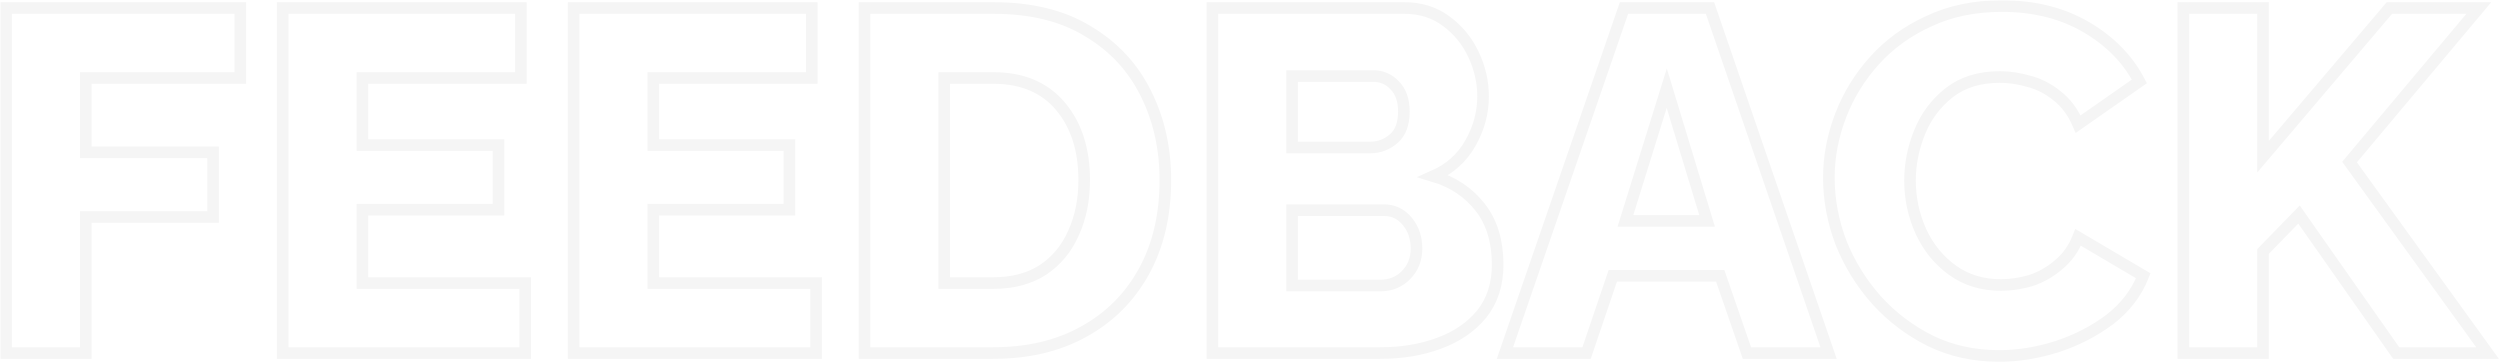 <svg width="824" height="120" viewBox="0 0 824 120" fill="none" xmlns="http://www.w3.org/2000/svg">
<mask id="path-1-outside-1_484_1060" maskUnits="userSpaceOnUse" x="0" y="0" width="824" height="120" fill="black">
<rect fill="white" width="824" height="120"/>
<path d="M2 116.361V2.641H79.201V25.705H28.268V50.211H70.232V71.513H28.268V116.361H2ZM173.114 93.296V116.361H93.19V2.641H171.673V25.705H119.458V47.808H164.305V69.111H119.458V93.296H173.114ZM268.997 93.296V116.361H189.073V2.641H267.555V25.705H215.34V47.808H260.188V69.111H215.34V93.296H268.997ZM284.955 116.361V2.641H327.4C339.893 2.641 350.304 5.203 358.633 10.329C367.068 15.347 373.422 22.181 377.693 30.83C381.964 39.373 384.1 48.876 384.1 59.34C384.1 70.873 381.751 80.91 377.052 89.452C372.354 97.995 365.734 104.615 357.191 109.313C348.756 114.012 338.825 116.361 327.4 116.361H284.955ZM357.351 59.34C357.351 49.303 354.735 41.188 349.503 34.995C344.271 28.802 336.903 25.705 327.4 25.705H311.223V93.296H327.4C333.807 93.296 339.252 91.855 343.737 88.972C348.222 85.982 351.585 81.924 353.828 76.799C356.177 71.674 357.351 65.854 357.351 59.34ZM493.627 87.21C493.627 93.724 491.865 99.169 488.341 103.547C484.817 107.818 480.119 111.022 474.246 113.157C468.48 115.293 462.073 116.361 455.026 116.361H399.607V2.641H462.874C468.213 2.641 472.805 4.082 476.649 6.965C480.493 9.742 483.482 13.372 485.618 17.857C487.754 22.341 488.821 26.986 488.821 31.791C488.821 37.13 487.433 42.256 484.657 47.168C481.881 52.08 477.823 55.71 472.484 58.059C478.891 59.981 484.016 63.398 487.86 68.31C491.704 73.222 493.627 79.522 493.627 87.21ZM425.875 25.064V48.609H451.662C454.545 48.609 457.108 47.648 459.35 45.726C461.593 43.804 462.714 40.814 462.714 36.757C462.714 33.019 461.699 30.136 459.671 28.108C457.749 26.079 455.4 25.064 452.623 25.064H425.875ZM466.878 81.924C466.878 78.401 465.864 75.411 463.835 72.955C461.806 70.499 459.244 69.271 456.147 69.271H425.875V94.097H455.026C458.336 94.097 461.112 92.976 463.355 90.734C465.704 88.385 466.878 85.448 466.878 81.924ZM535.266 2.641H563.615L602.697 116.361H575.788L566.979 90.894H531.582L522.932 116.361H496.024L535.266 2.641ZM562.654 72.795L549.36 29.069L535.746 72.795H562.654ZM602.793 58.54C602.793 51.706 604.074 44.925 606.637 38.198C609.2 31.471 612.937 25.385 617.849 19.939C622.761 14.493 628.74 10.169 635.788 6.965C642.835 3.655 650.844 2 659.813 2C670.384 2 679.621 4.296 687.523 8.887C695.424 13.479 701.297 19.458 705.141 26.826L684.96 40.921C683.251 36.97 680.956 33.874 678.073 31.631C675.189 29.282 672.093 27.68 668.783 26.826C665.473 25.865 662.269 25.385 659.173 25.385C652.445 25.385 646.893 27.093 642.515 30.51C638.137 33.927 634.88 38.252 632.745 43.484C630.609 48.716 629.541 54.055 629.541 59.501C629.541 65.48 630.769 71.14 633.225 76.479C635.681 81.711 639.151 85.929 643.636 89.132C648.121 92.335 653.406 93.937 659.493 93.937C662.696 93.937 665.953 93.457 669.263 92.496C672.573 91.428 675.617 89.719 678.393 87.37C681.276 85.021 683.465 81.978 684.96 78.24L706.422 90.894C704.18 96.553 700.496 101.358 695.371 105.309C690.245 109.153 684.426 112.143 677.912 114.279C671.506 116.307 665.152 117.322 658.852 117.322C650.63 117.322 643.102 115.667 636.268 112.357C629.435 108.94 623.508 104.455 618.49 98.902C613.471 93.243 609.574 86.943 606.797 80.002C604.128 72.955 602.793 65.801 602.793 58.54ZM719.633 116.361V2.641H745.9V51.652L787.544 2.641H817.015L774.41 53.414L819.898 116.361H789.787L757.753 70.713L745.9 82.885V116.361H719.633Z"/>
</mask>
<path d="M2 116.361V2.641H79.201V25.705H28.268V50.211H70.232V71.513H28.268V116.361H2ZM173.114 93.296V116.361H93.19V2.641H171.673V25.705H119.458V47.808H164.305V69.111H119.458V93.296H173.114ZM268.997 93.296V116.361H189.073V2.641H267.555V25.705H215.34V47.808H260.188V69.111H215.34V93.296H268.997ZM284.955 116.361V2.641H327.4C339.893 2.641 350.304 5.203 358.633 10.329C367.068 15.347 373.422 22.181 377.693 30.83C381.964 39.373 384.1 48.876 384.1 59.34C384.1 70.873 381.751 80.91 377.052 89.452C372.354 97.995 365.734 104.615 357.191 109.313C348.756 114.012 338.825 116.361 327.4 116.361H284.955ZM357.351 59.34C357.351 49.303 354.735 41.188 349.503 34.995C344.271 28.802 336.903 25.705 327.4 25.705H311.223V93.296H327.4C333.807 93.296 339.252 91.855 343.737 88.972C348.222 85.982 351.585 81.924 353.828 76.799C356.177 71.674 357.351 65.854 357.351 59.34ZM493.627 87.21C493.627 93.724 491.865 99.169 488.341 103.547C484.817 107.818 480.119 111.022 474.246 113.157C468.48 115.293 462.073 116.361 455.026 116.361H399.607V2.641H462.874C468.213 2.641 472.805 4.082 476.649 6.965C480.493 9.742 483.482 13.372 485.618 17.857C487.754 22.341 488.821 26.986 488.821 31.791C488.821 37.13 487.433 42.256 484.657 47.168C481.881 52.08 477.823 55.71 472.484 58.059C478.891 59.981 484.016 63.398 487.86 68.31C491.704 73.222 493.627 79.522 493.627 87.21ZM425.875 25.064V48.609H451.662C454.545 48.609 457.108 47.648 459.35 45.726C461.593 43.804 462.714 40.814 462.714 36.757C462.714 33.019 461.699 30.136 459.671 28.108C457.749 26.079 455.4 25.064 452.623 25.064H425.875ZM466.878 81.924C466.878 78.401 465.864 75.411 463.835 72.955C461.806 70.499 459.244 69.271 456.147 69.271H425.875V94.097H455.026C458.336 94.097 461.112 92.976 463.355 90.734C465.704 88.385 466.878 85.448 466.878 81.924ZM535.266 2.641H563.615L602.697 116.361H575.788L566.979 90.894H531.582L522.932 116.361H496.024L535.266 2.641ZM562.654 72.795L549.36 29.069L535.746 72.795H562.654ZM602.793 58.54C602.793 51.706 604.074 44.925 606.637 38.198C609.2 31.471 612.937 25.385 617.849 19.939C622.761 14.493 628.74 10.169 635.788 6.965C642.835 3.655 650.844 2 659.813 2C670.384 2 679.621 4.296 687.523 8.887C695.424 13.479 701.297 19.458 705.141 26.826L684.96 40.921C683.251 36.97 680.956 33.874 678.073 31.631C675.189 29.282 672.093 27.68 668.783 26.826C665.473 25.865 662.269 25.385 659.173 25.385C652.445 25.385 646.893 27.093 642.515 30.51C638.137 33.927 634.88 38.252 632.745 43.484C630.609 48.716 629.541 54.055 629.541 59.501C629.541 65.48 630.769 71.14 633.225 76.479C635.681 81.711 639.151 85.929 643.636 89.132C648.121 92.335 653.406 93.937 659.493 93.937C662.696 93.937 665.953 93.457 669.263 92.496C672.573 91.428 675.617 89.719 678.393 87.37C681.276 85.021 683.465 81.978 684.96 78.24L706.422 90.894C704.18 96.553 700.496 101.358 695.371 105.309C690.245 109.153 684.426 112.143 677.912 114.279C671.506 116.307 665.152 117.322 658.852 117.322C650.63 117.322 643.102 115.667 636.268 112.357C629.435 108.94 623.508 104.455 618.49 98.902C613.471 93.243 609.574 86.943 606.797 80.002C604.128 72.955 602.793 65.801 602.793 58.54ZM719.633 116.361V2.641H745.9V51.652L787.544 2.641H817.015L774.41 53.414L819.898 116.361H789.787L757.753 70.713L745.9 82.885V116.361H719.633Z" stroke="black" stroke-opacity="0.04" stroke-width="3.824" mask="url(#path-1-outside-1_484_1060)"/>
</svg>
